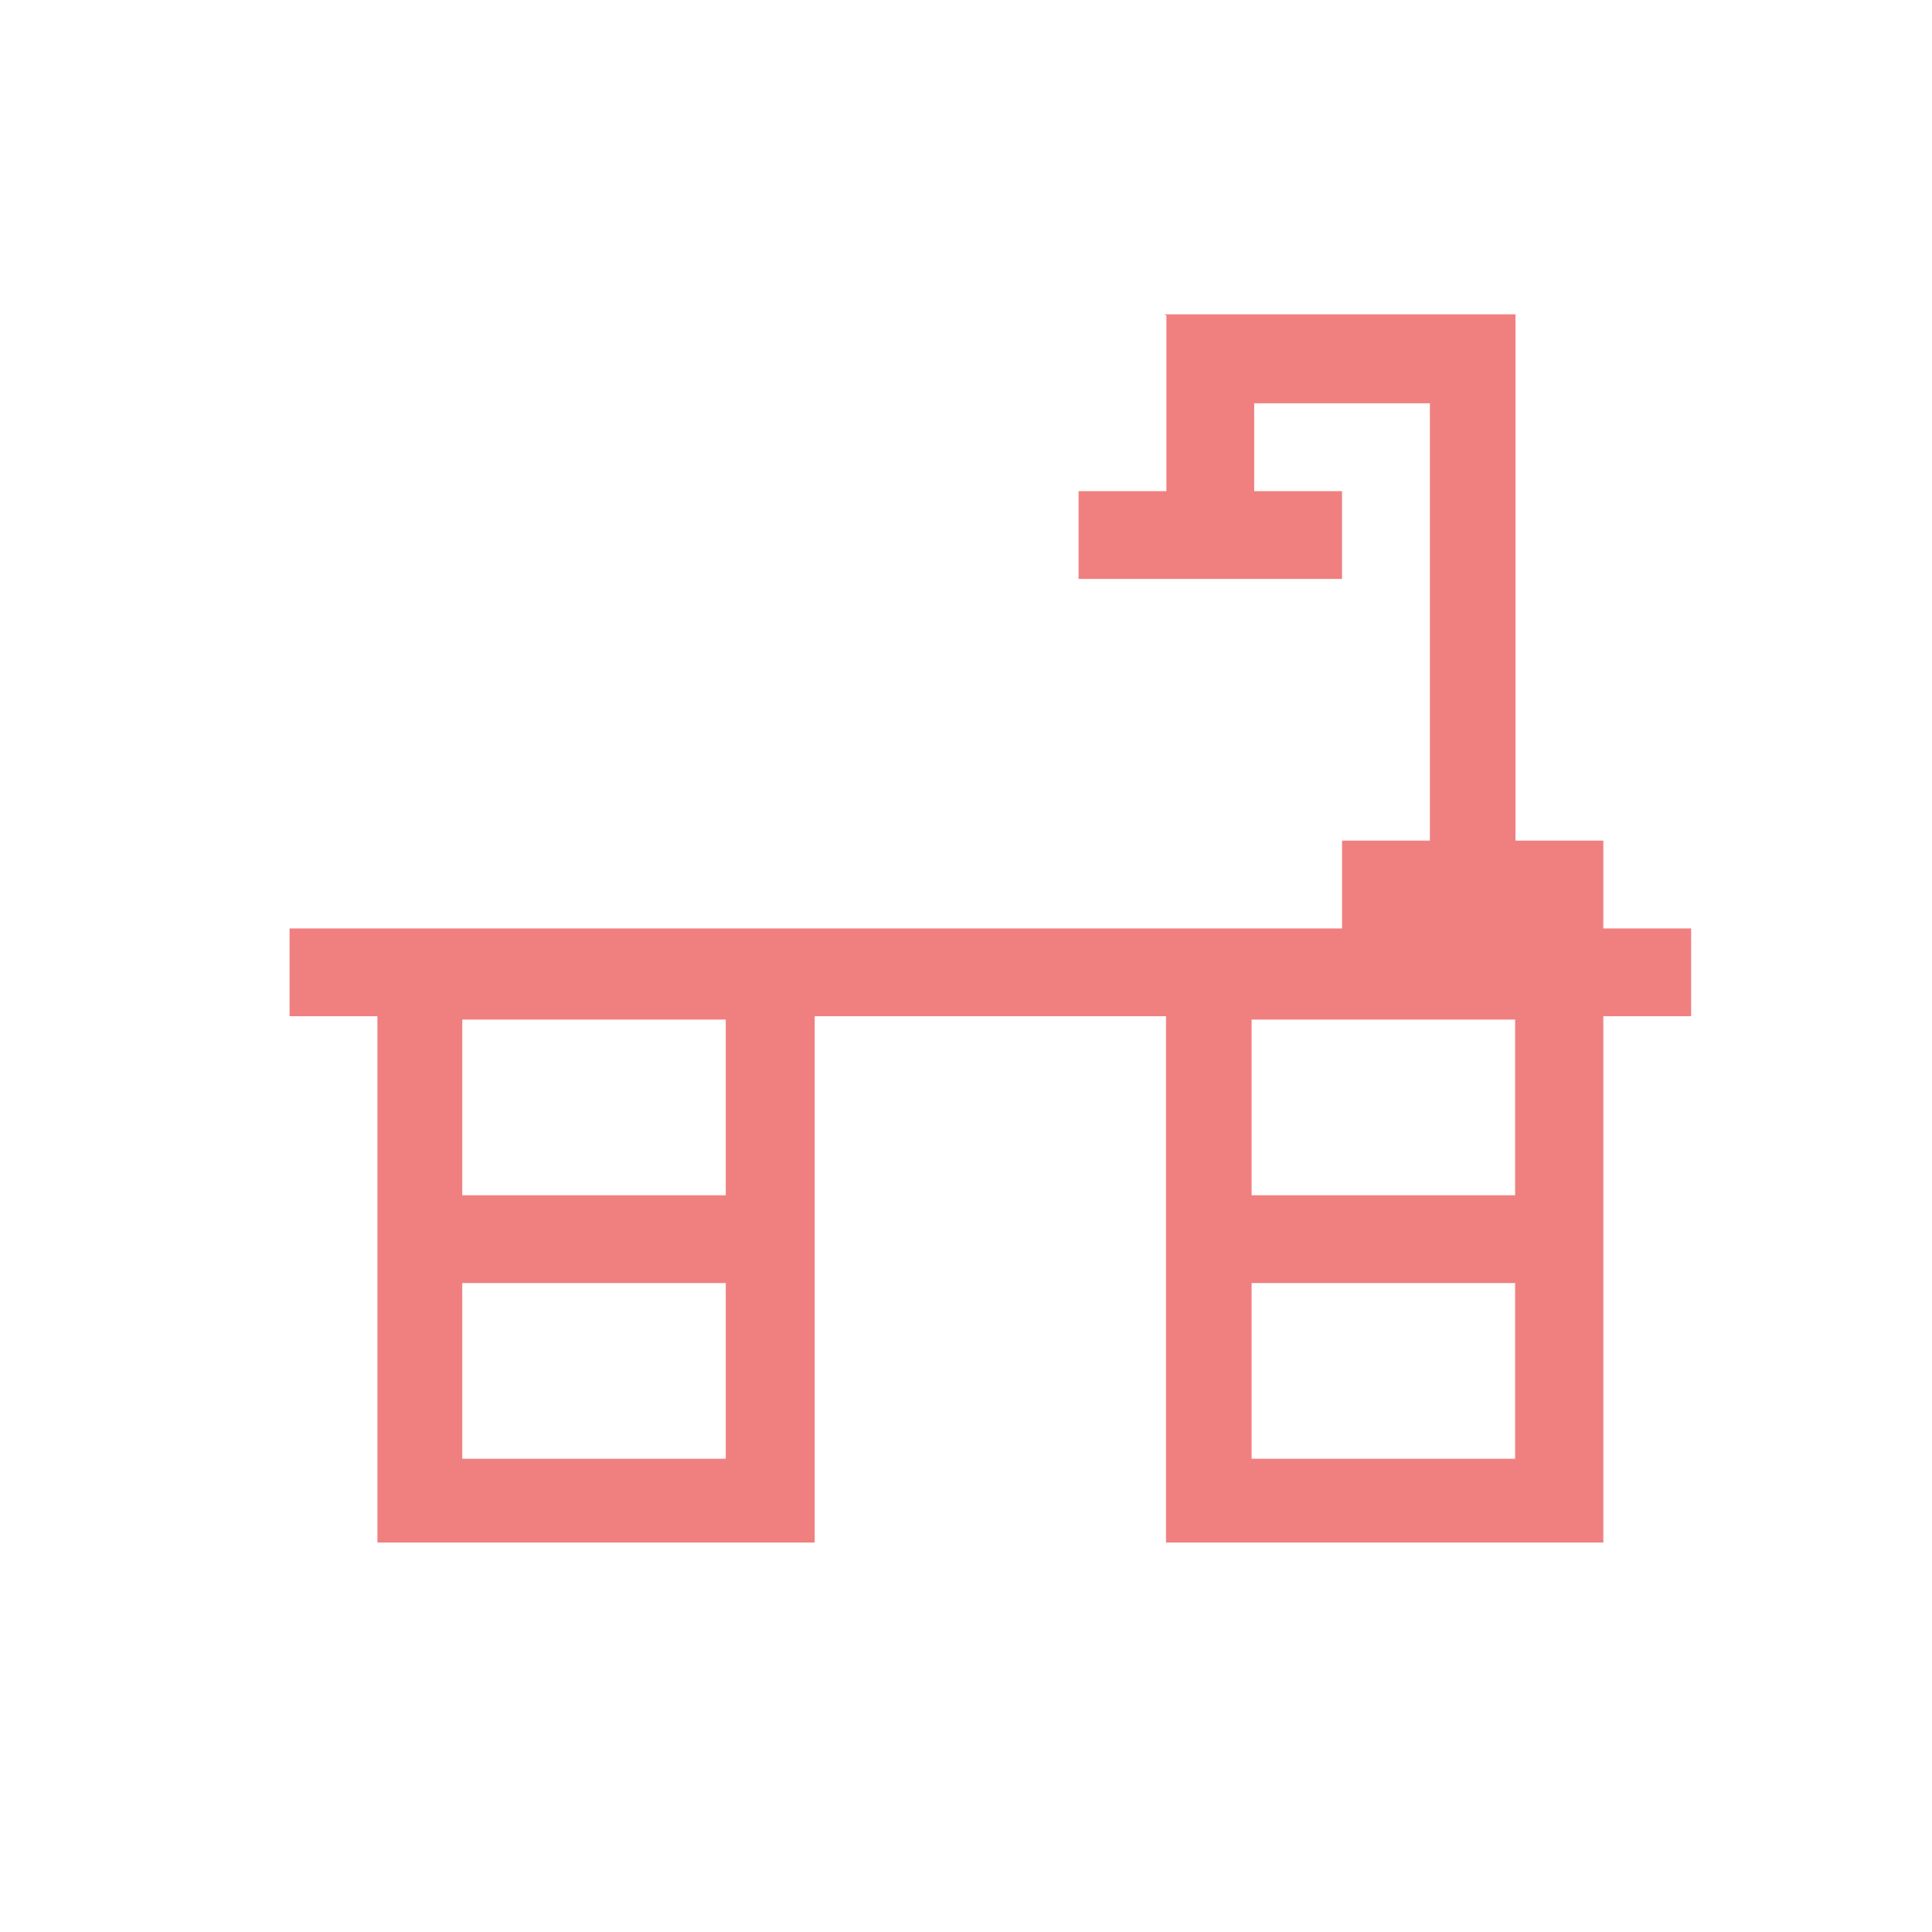 <?xml version="1.0" encoding="UTF-8" standalone="no"?>
<svg xmlns="http://www.w3.org/2000/svg" version="1.1" xmlns:cc="http://creativecommons.org/ns#" xmlns:dc="http://purl.org/dc/elements/1.1/" height="22" viewBox="0 0 22 22" width="22" xmlns:rdf="http://www.w3.org/1999/02/22-rdf-syntax-ns#">
<defs>
<style id="current-color-scheme" type="text/css">.ColorScheme-Text {
        color:#f08080;
      }</style>
</defs>
  <g
     transform="translate(-0.186,-1029.068)"
     id="g7">
    <g
       transform="matrix(0.422,0,0,0.422,228,597)"
       id="g9">
      <g
         transform="translate(-2.37,2.37)"
         id="g11">
        <path
           style="color:#000000;isolation:auto;mix-blend-mode:normal;solid-color:#000000;fill:#f08080;color-rendering:auto;image-rendering:auto;shape-rendering:auto;text-rendering:auto"
           d="m -506,1030 0,2.37 0,2.37 -2.37,0 0,2.37 7.11,0 0,-2.37 -2.37,0 0,-2.37 4.74,0 0,11.8 -2.37,0 0,2.37 -28.4,0 0,2.37 2.37,0 0,14.2 11.8,0 0,-14.2 9.48,0 0,14.2 11.8,0 0,-14.2 2.37,0 0,-2.37 -2.37,0 0,-2.37 -2.37,0 0,-14.2 -2.37,0 -7.11,0 z m -19,19 7.11,0 0,4.74 -7.11,0 0,-4.74 z m 21.3,0 7.11,0 0,4.74 -7.11,0 0,-4.74 z m -21.3,7.11 7.11,0 0,4.74 -7.11,0 0,-4.74 z m 21.3,0 7.11,0 0,4.74 -7.11,0 0,-4.74 z"
           id="path13"
            />
      </g>
    </g>
  </g>
</svg>
